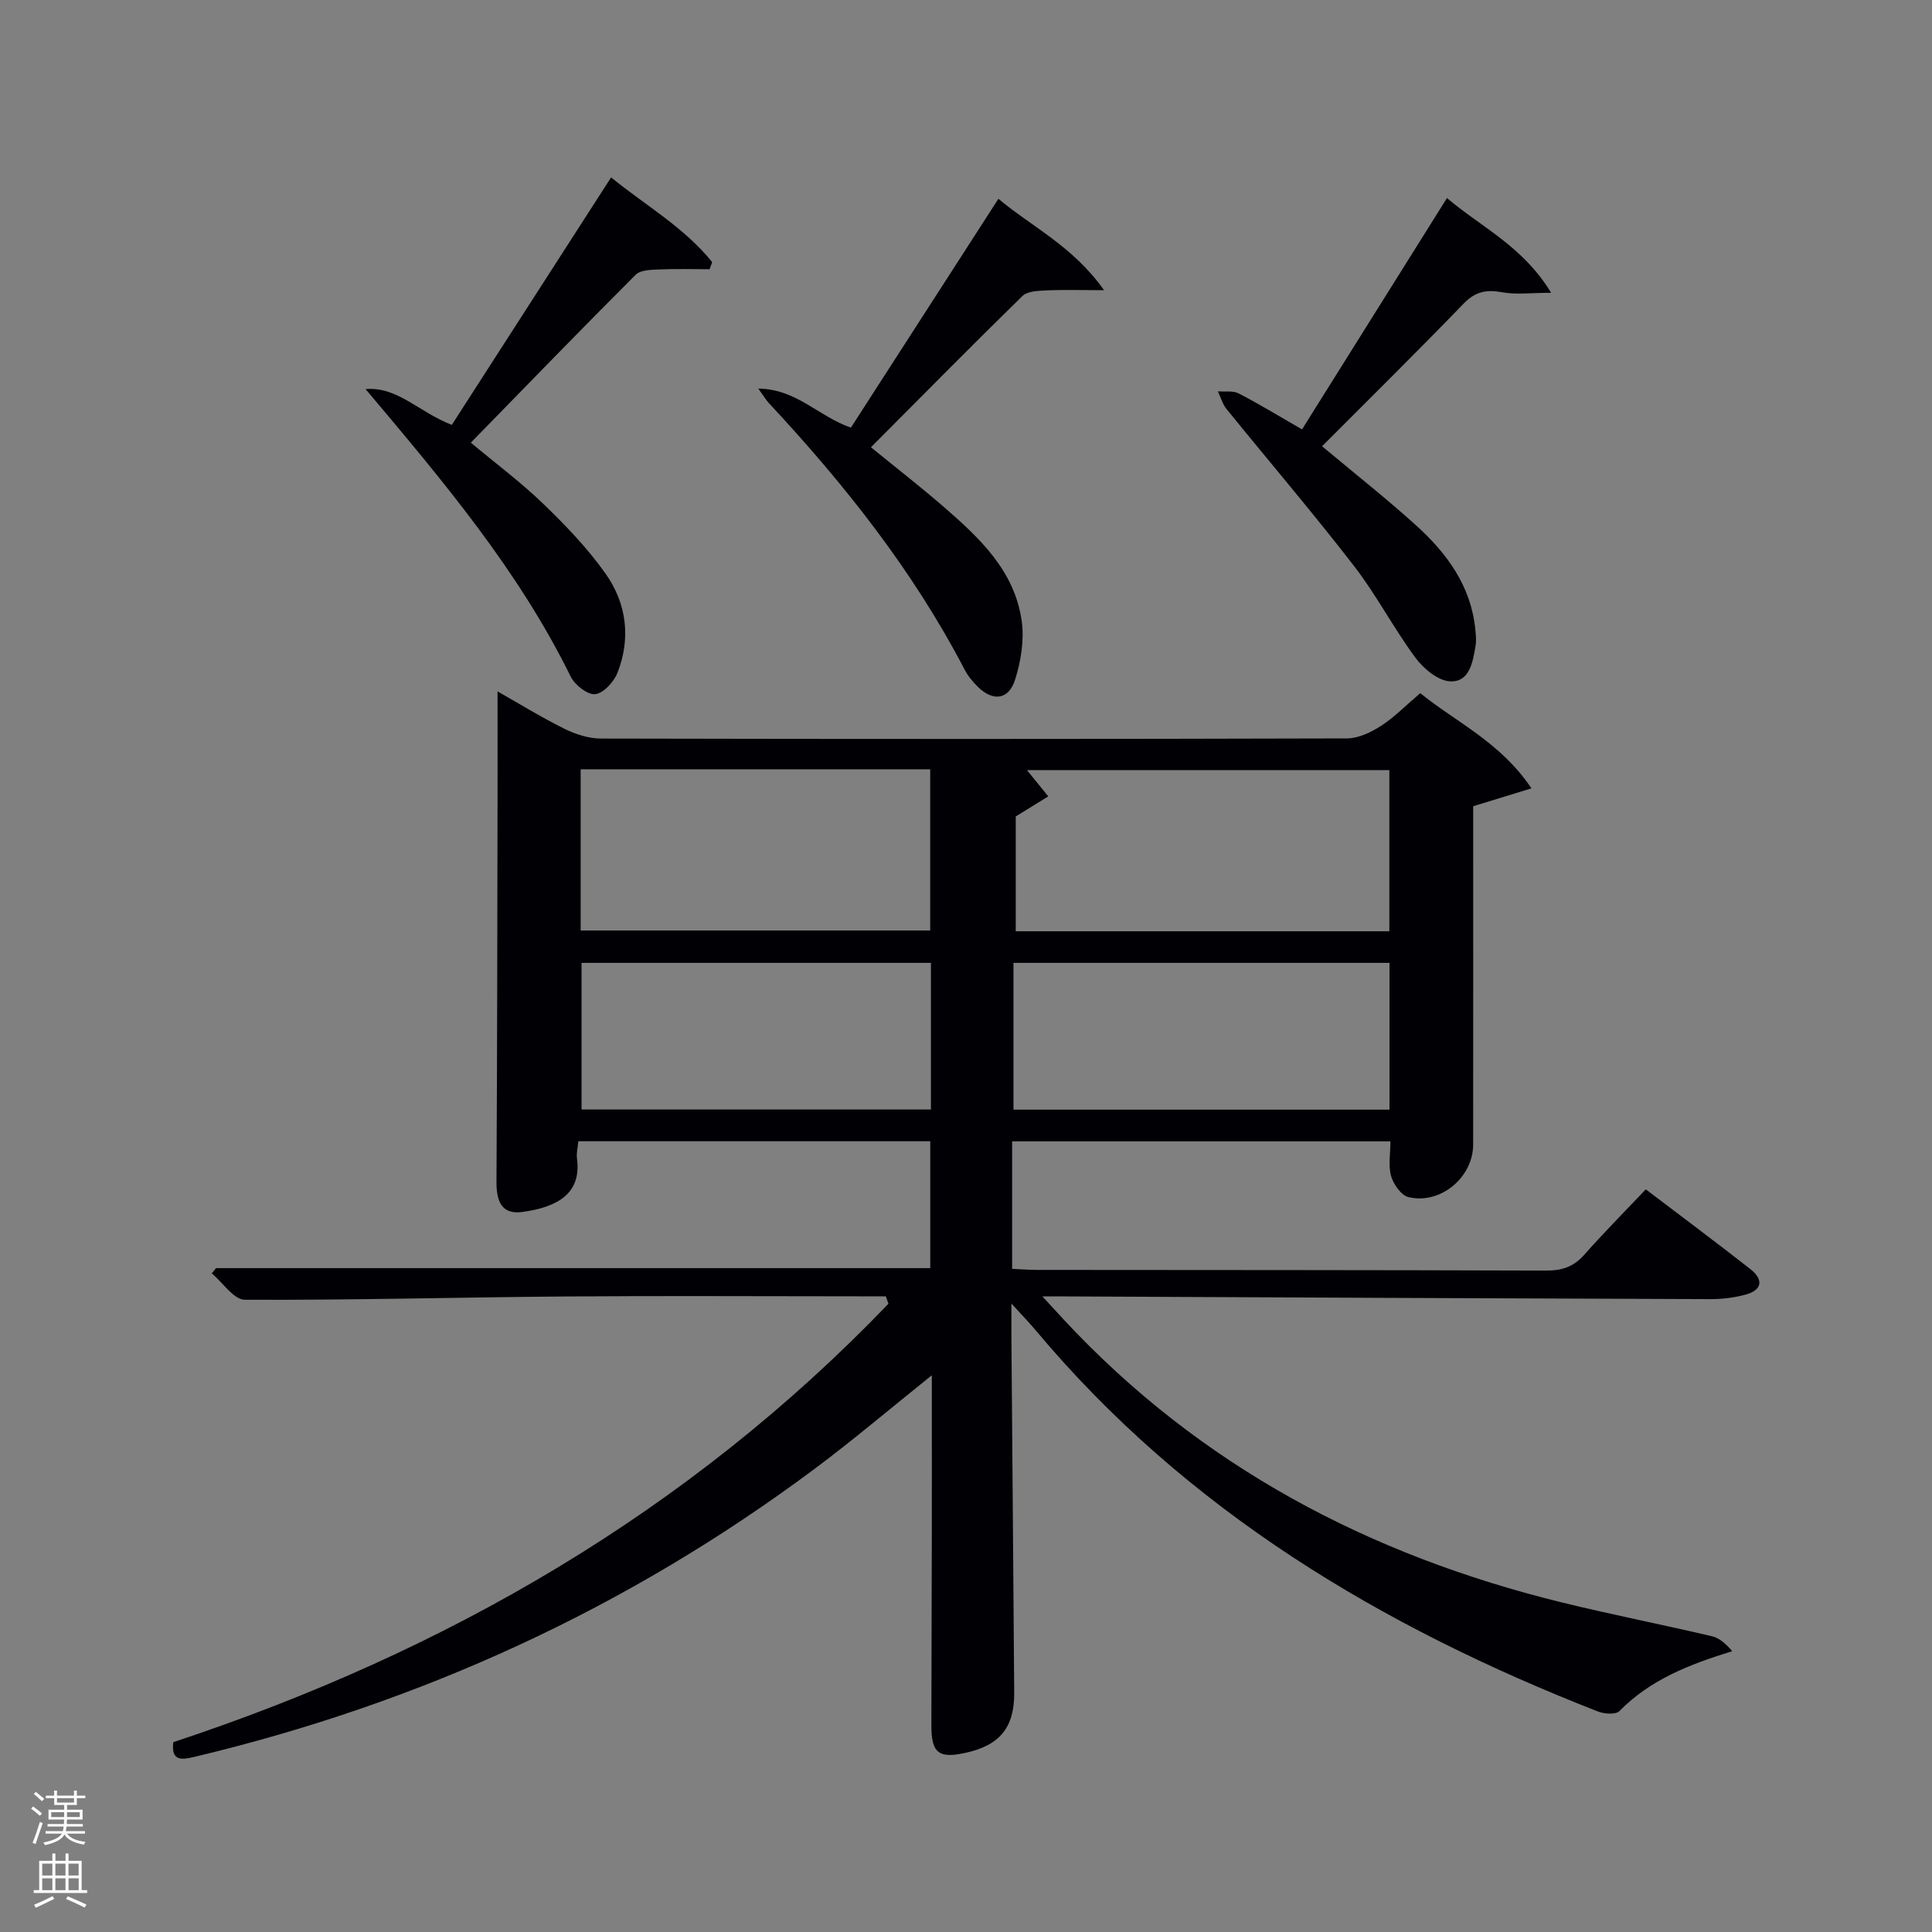<svg enable-background="new 0 0 400 400" viewBox="0 0 400 400" xmlns="http://www.w3.org/2000/svg"><rect x="0" y="0" width="400" height="400" fill="#808080" stroke="none"/><path d="m6.44 374.46.42-.45c.65.47 1.27.95 1.85 1.44l-.45.49c-.65-.56-1.25-1.06-1.82-1.48m.93 7.33-.63-.26c.55-1.36 1.05-2.8 1.52-4.33.19.1.38.19.59.27-.46 1.29-.95 2.73-1.48 4.32m-.38-10.38.44-.42c.43.34 1.01.82 1.74 1.44l-.49.49c-.53-.51-1.09-1.01-1.69-1.51m2.5.35h1.72v-1.04h.59v1.04h3.52v-1.04h.59v1.04h1.75v.53h-1.75v1.42h-2.03v.97h3.22v2.03h-3.24c0 .35-.01.66-.03.93h3.32v.53h-3.37c-.03.27-.08.58-.15.94h3.96v.53h-3.71c.67.92 1.93 1.48 3.79 1.68-.13.24-.23.44-.29.59-2.13-.38-3.48-1.08-4.04-2.12-.43.97-1.77 1.72-4.03 2.23-.09-.19-.2-.37-.33-.55 2.1-.42 3.37-1.03 3.81-1.83h-3.36v-.53h3.58c.08-.29.13-.61.16-.94h-3.33v-.53h3.39c.02-.27.04-.58.04-.93h-3.23v-2.03h3.25v-.97h-2.07v-1.42h-1.73zm1.12 3.44v1h2.65c.01-.3.02-.44.02-.4v-.25-.35zm1.19-2h3.52v-.91h-3.52zm4.71 2h-2.63v.59c0 .15-.01.28-.01.4h2.64z" fill="#fafbfc"/><path d="m13.56 383.74h.63v1.52h2.72v6.07h1.13v.6h-11.06v-.6h1.13v-6.07h2.73v-1.52h.63v1.52h2.1v-1.52zm-2.69 8.83.38.56c-1.24.63-2.53 1.25-3.85 1.85-.1-.21-.21-.42-.34-.63 1.36-.55 2.63-1.15 3.81-1.78m-2.13-4.27h2.1v-2.45h-2.1zm0 3.04h2.1v-2.46h-2.1zm2.72-3.04h2.1v-2.45h-2.1zm0 3.04h2.1v-2.46h-2.1zm6.07 3.6c-1.41-.71-2.7-1.3-3.86-1.78l.35-.56c1.45.62 2.75 1.19 3.88 1.72zm-1.25-9.09h-2.1v2.45h2.1zm-2.09 5.49h2.1v-2.46h-2.1z" fill="#fafbfc"/><g fill="#010105"><path d="m215.82 268.41c2.18 2.37 3.35 3.66 4.53 4.92 28.22 30.28 63.19 48.67 103.03 58.44 10.31 2.53 20.74 4.57 31.08 7 1.56.37 2.92 1.62 4.18 3.09-8.89 2.75-16.96 5.88-23.36 12.4-.76.77-3.12.6-4.44.09-44.78-17.51-85.15-41.56-116.45-78.97-1.26-1.51-2.64-2.92-4.99-5.5 0 3.13-.01 4.88 0 6.64.19 24.65.41 49.29.58 73.94.05 7.25-3.04 10.95-10.23 12.48-5.46 1.17-6.93-.04-6.92-5.75.02-13 .07-25.99.09-38.99.02-9.67 0-19.33 0-29 0-1.26 0-2.53 0-4.46-8.57 6.86-16.25 13.39-24.32 19.41-38.63 28.8-81.54 48.46-128.39 59.6-2.55.61-4.83.94-4.33-3.05 56.47-18.69 106.67-47.65 148.06-90.77-.18-.51-.36-1.03-.54-1.54-1.77 0-3.54 0-5.3 0-20.33 0-40.66-.13-60.99.03-22.14.17-44.28.78-66.42.68-2.29-.01-4.56-3.56-6.84-5.46.29-.36.59-.73.88-1.09h147.87c0-8.53 0-17.25 0-26.27-24.18 0-48.4 0-72.86 0-.12 1.32-.43 2.48-.28 3.58.96 7.22-3.98 10.04-11.24 11.06-4.5.63-5.45-2.37-5.43-6.32.15-26 .17-51.99.22-77.99.02-7.74 0-15.47 0-23.46 4.38 2.48 9.03 5.34 13.9 7.76 2.28 1.13 4.98 1.99 7.5 2 51.49.11 102.99.12 154.48-.03 2.37-.01 4.97-1.27 7.04-2.6 2.77-1.79 5.12-4.22 8.12-6.77 7.45 6.05 16.57 10.11 23.02 19.71-4.33 1.33-7.8 2.39-12.06 3.7v4.57c0 21.83.01 43.66-.01 65.49-.01 6.76-6.71 12.43-13.37 10.88-1.5-.35-3.11-2.63-3.61-4.34-.62-2.13-.15-4.58-.15-7.21-26.1 0-52.02 0-78.32 0v26.39c1.81.08 3.44.21 5.06.22 35.16.03 70.33.02 105.49.14 3.24.01 5.67-.75 7.85-3.22 4.07-4.6 8.4-8.96 12.8-13.6 7.68 5.84 14.72 11.09 21.64 16.51 2.76 2.16 2.5 4.35-1.03 5.3-2.37.64-4.9.93-7.36.92-43.64-.14-87.28-.35-130.93-.55-1.93-.02-3.86-.01-7.25-.01zm71.83-75.6c0-11.47 0-22.51 0-33.37-25.41 0-50.47 0-75.03 0 1.49 1.83 2.95 3.64 4.41 5.44-2.14 1.32-4.28 2.65-6.73 4.16v23.77zm-167.43-.16h72.37c0-11.4 0-22.45 0-33.38-24.32 0-48.24 0-72.37 0zm89.61 37.09h77.85c0-10.31 0-20.36 0-30.39-26.03 0-51.73 0-77.85 0zm-17.09-30.39c-24.43 0-48.45 0-72.34 0v30.36h72.34c0-10.2 0-20.12 0-30.36z"/><path d="m75.69 80.56c6.6-.56 10.92 4.7 17.85 7.41 10.77-16.74 21.76-33.81 32.98-51.24 7.07 5.76 15.13 10.34 20.93 17.54-.18.49-.36.98-.54 1.47-3.5 0-7-.11-10.49.05-1.65.07-3.83.1-4.82 1.1-11.4 11.4-22.61 22.98-34.12 34.76 5.22 4.36 10.42 8.23 15.05 12.71 4.64 4.48 9.18 9.21 12.88 14.46 4.32 6.12 5.23 13.3 2.45 20.42-.74 1.91-2.89 4.28-4.62 4.48-1.58.18-4.24-1.91-5.09-3.65-10.85-22.06-26.49-40.56-42.46-59.51z"/><path d="m157 80.45c8.01.13 12.36 5.72 19.17 8.09 9.99-15.5 20.13-31.23 30.54-47.38 6.8 5.73 15.42 9.79 21.87 18.92-5.02 0-8.5-.12-11.96.05-1.68.08-3.89.14-4.93 1.15-10.48 10.24-20.76 20.67-31.37 31.32 5.05 4.12 10.14 8.07 15 12.28 7.48 6.48 14.79 13.32 16.22 23.75.54 3.92-.17 8.28-1.38 12.1-1.32 4.17-4.58 4.54-7.68 1.49-1.06-1.04-2.06-2.23-2.74-3.53-10.69-20.55-24.93-38.48-40.65-55.34-.44-.47-.76-1.04-2.09-2.9z"/><path d="m269.57 88.9c9.94-15.87 19.87-31.71 30.01-47.9 6.95 5.95 15.73 9.97 21.56 19.62-4.18 0-7.25.42-10.13-.11-3.26-.6-5.56-.16-7.98 2.35-9.59 9.92-19.42 19.61-29.31 29.53 6.58 5.51 13.21 10.73 19.46 16.38 6.39 5.78 11.39 12.56 12.27 21.56.11 1.12.24 2.29.05 3.39-.57 3.31-1.21 7.5-5.22 7.35-2.5-.09-5.54-2.61-7.21-4.87-4.54-6.13-8.09-13.01-12.75-19.04-8.53-11.03-17.6-21.65-26.39-32.49-.83-1.03-1.2-2.43-1.78-3.65 1.44.12 3.1-.18 4.29.43 4.13 2.12 8.09 4.55 13.13 7.45z"/></g></svg>